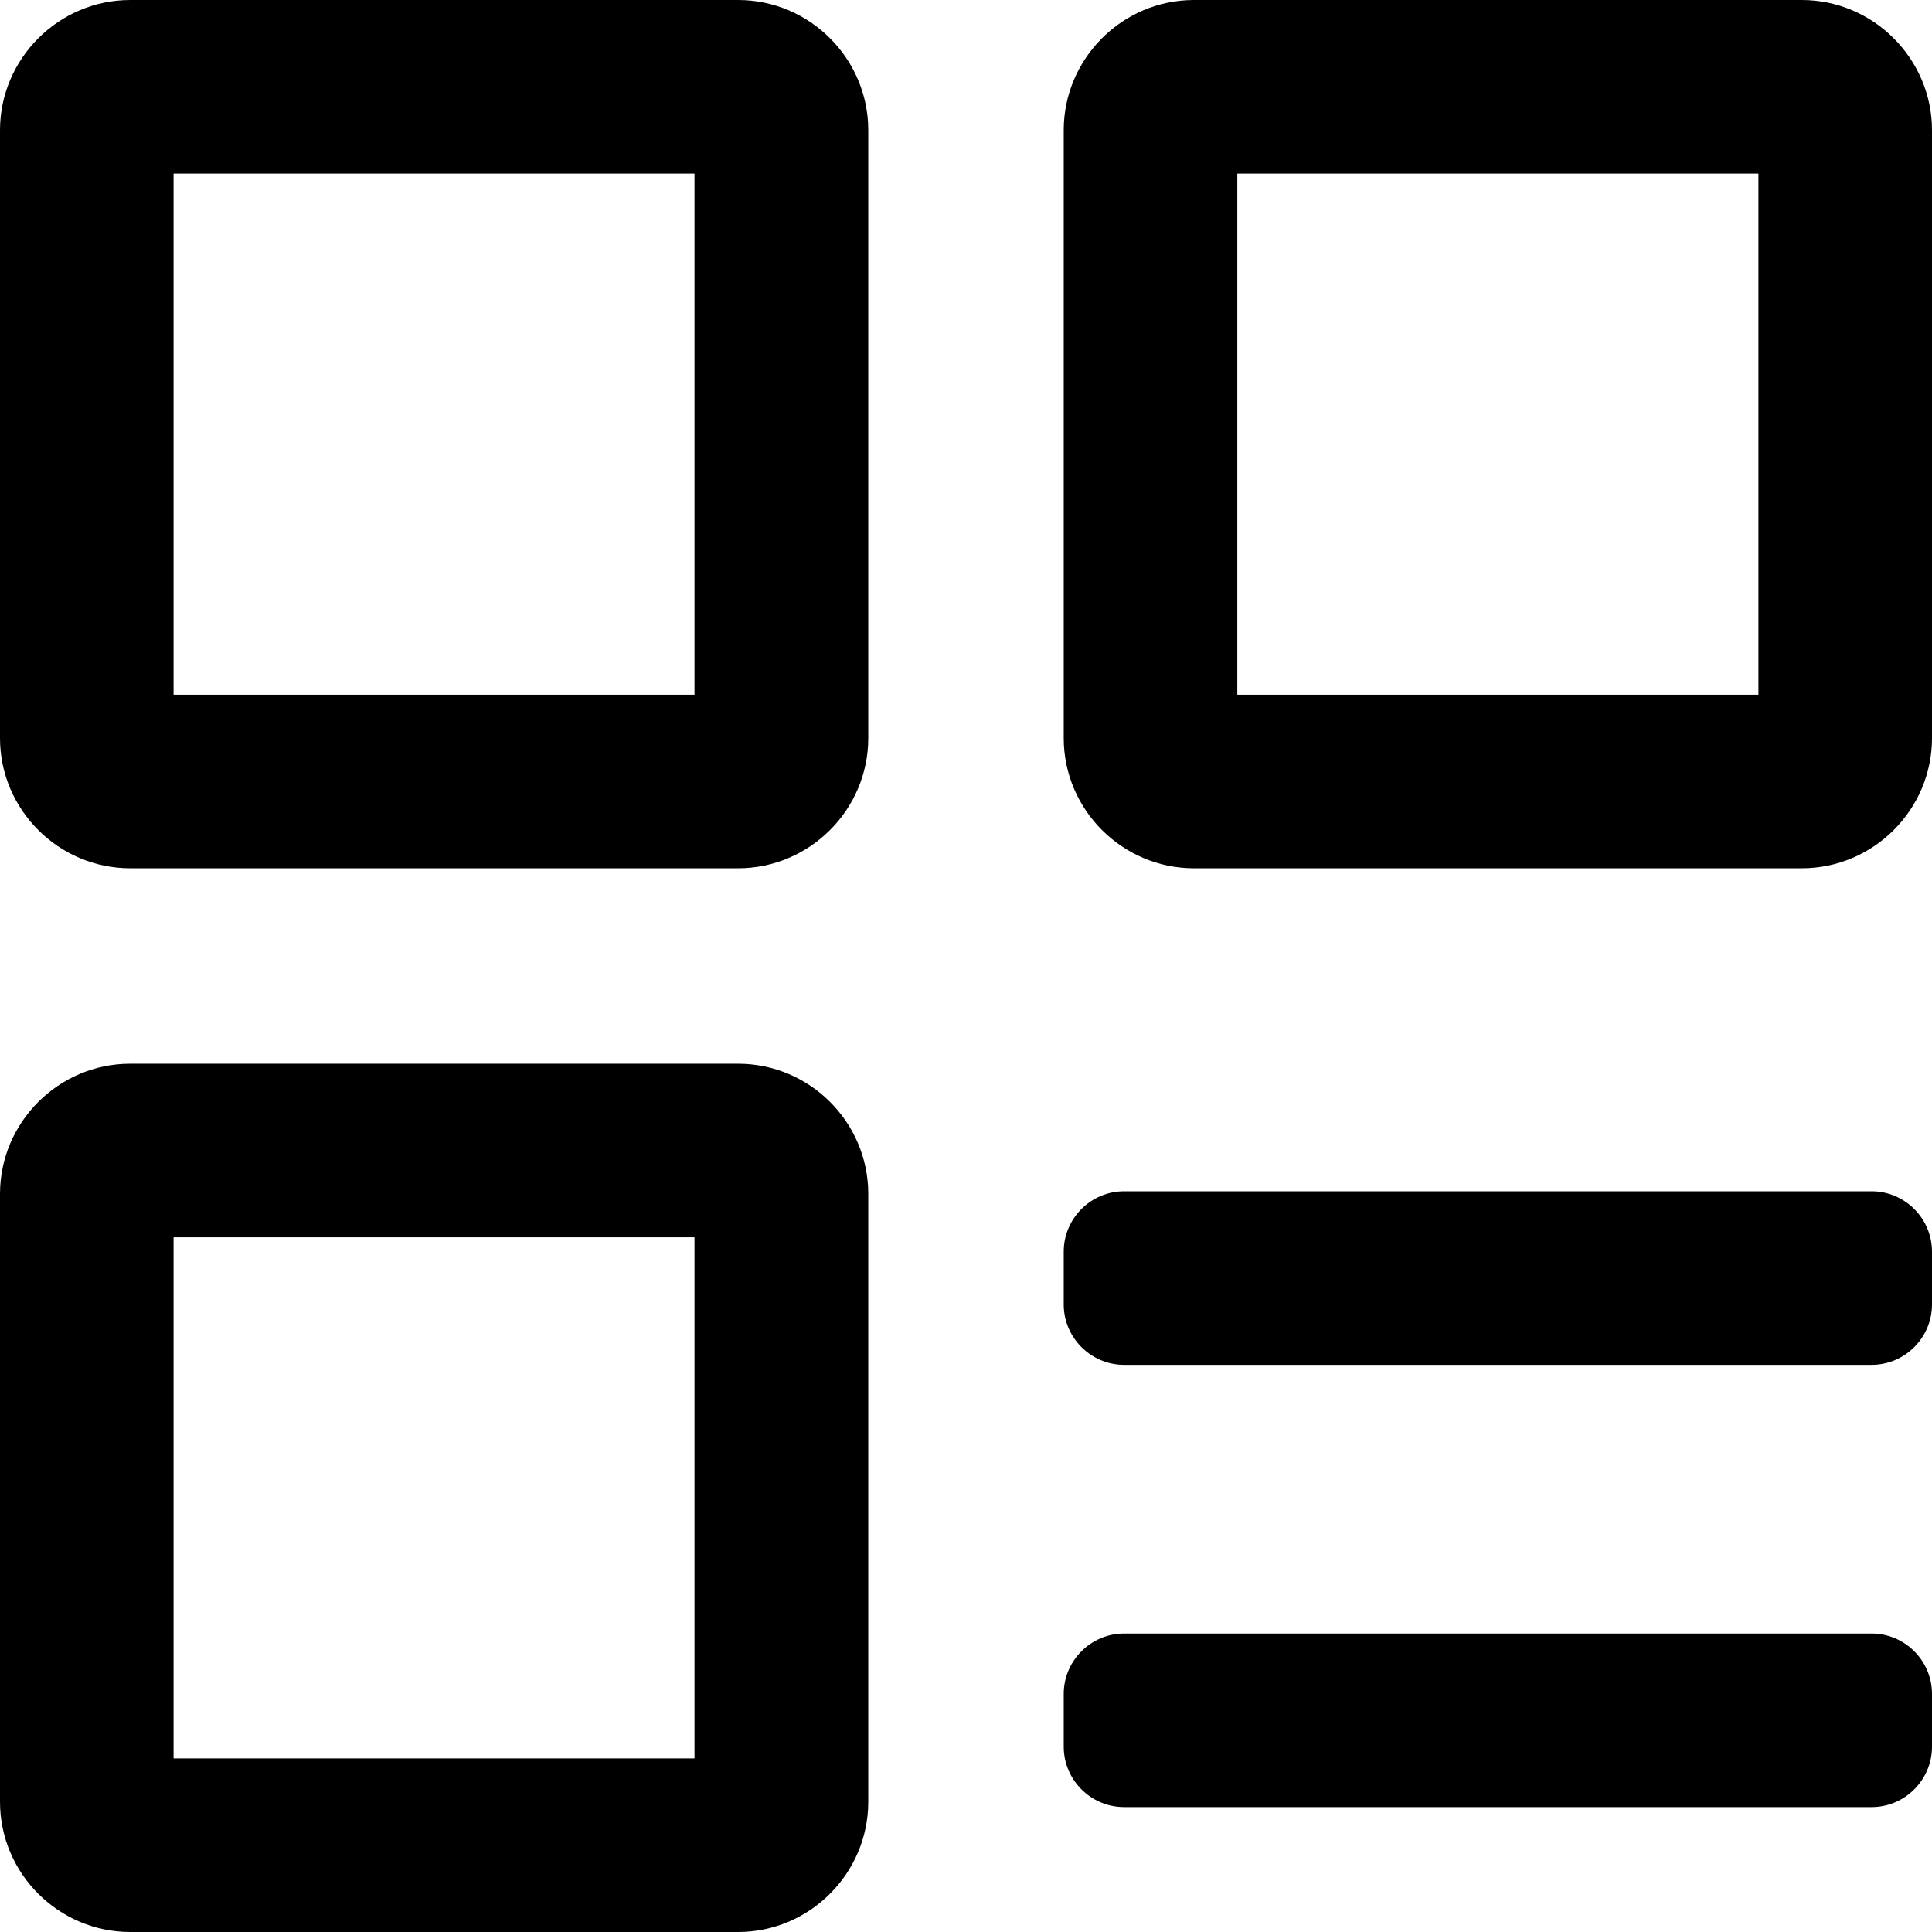 <?xml version="1.0" standalone="no"?><!DOCTYPE svg PUBLIC "-//W3C//DTD SVG 1.1//EN" "http://www.w3.org/Graphics/SVG/1.1/DTD/svg11.dtd"><svg t="1631066102633" class="icon" viewBox="0 0 1024 1024" version="1.1" xmlns="http://www.w3.org/2000/svg" p-id="2032" xmlns:xlink="http://www.w3.org/1999/xlink" width="200" height="200"><defs><style type="text/css"></style></defs><path d="M391.2 0H69C31.1 0 0 31.1 0 69v322.2c0 38 31.1 69 69 69h322.2c38 0 69-31.1 69-69V69c0-37.9-31-69-69-69z m-23 368.2H92V92h276.1v276.2zM391.2 563.8H69c-38 0-69 31.1-69 69V955c0 38 31.1 69 69 69h322.2c38 0 69-31.1 69-69V632.8c0-38-31-69-69-69z m-23 368.2H92V655.8h276.1V932zM955 0H632.8c-38 0-69 31.1-69 69v322.2c0 38 31.1 69 69 69H955c38 0 69-31.1 69-69V69c0-37.9-31.1-69-69-69z m-23 368.2H655.8V92H932v276.2zM992 723.4H595.8c-17.6 0-32-14.4-32-32v-28c0-17.6 14.4-32 32-32H992c17.6 0 32 14.4 32 32v28c0 17.6-14.4 32-32 32zM992 957.8H595.8c-17.6 0-32-14.4-32-32v-28c0-17.6 14.4-32 32-32H992c17.6 0 32 14.4 32 32v28c0 17.6-14.4 32-32 32z" p-id="2033"></path></svg>